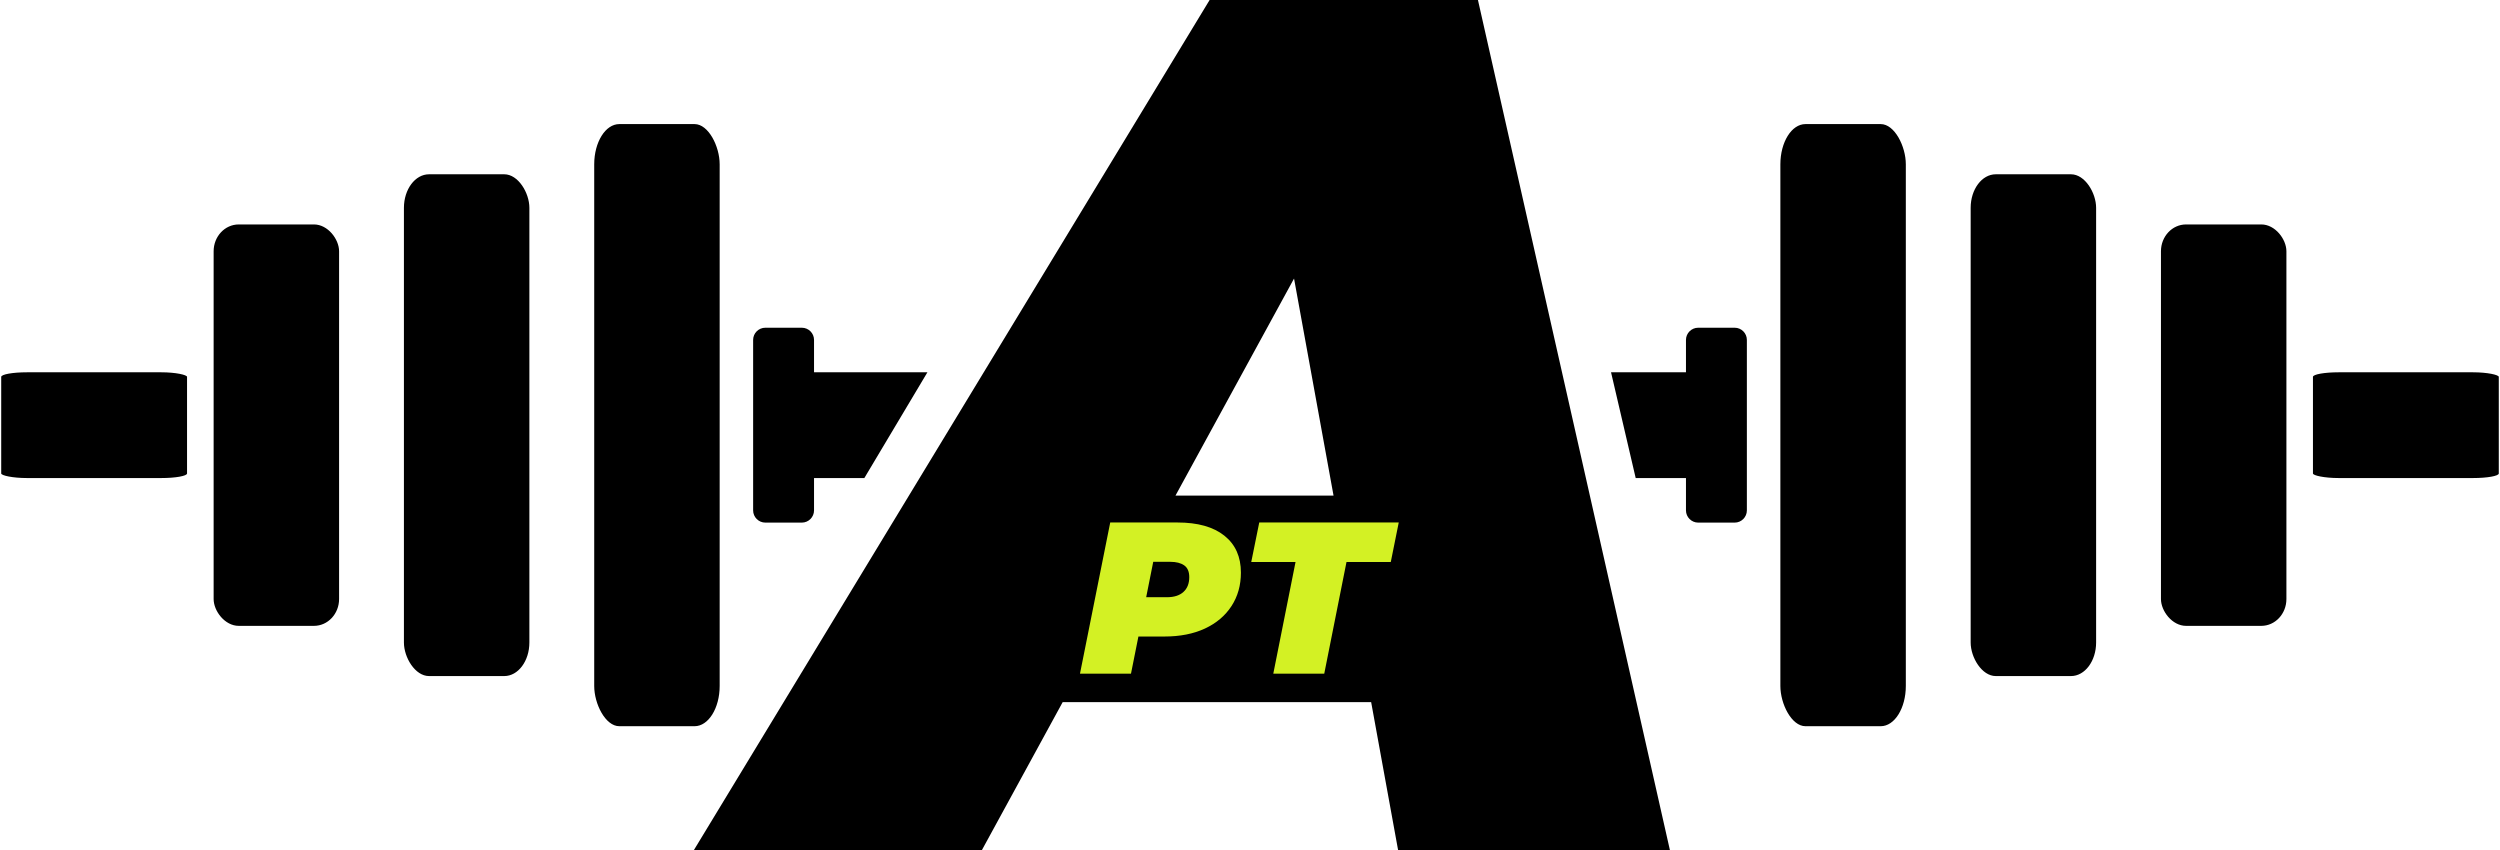 <?xml version="1.0" encoding="UTF-8"?>
<!DOCTYPE svg PUBLIC "-//W3C//DTD SVG 1.1//EN" "http://www.w3.org/Graphics/SVG/1.1/DTD/svg11.dtd">
<!-- Creator: CorelDRAW 2020 (64-Bit) -->
<svg xmlns="http://www.w3.org/2000/svg" xml:space="preserve" width="588px" height="200px" version="1.1" style="shape-rendering:geometricPrecision; text-rendering:geometricPrecision; image-rendering:optimizeQuality; fill-rule:evenodd; clip-rule:evenodd"
viewBox="0 0 620.94 211.41"
 xmlns:xlink="http://www.w3.org/1999/xlink"
 xmlns:xodm="http://www.corel.com/coreldraw/odm/2003">
 <defs>
  <style type="text/css">
   <![CDATA[
    .fil0 {fill:black}
    .fil1 {fill:black;fill-rule:nonzero}
    .fil2 {fill:#D3F124;fill-rule:nonzero}
   ]]>
  </style>
 </defs>
 <g id="Capa_x0020_1">
  <g id="_1567694912432">
   <path class="fil0" d="M199.05 81.48l-9.08 0c-1.67,0 -3.03,1.36 -3.03,3.03l0 42.39c0,1.66 1.36,3.03 3.03,3.03l9.08 0c1.67,0 3.03,-1.37 3.03,-3.03l0 -8.05 12.51 0 15.68 -26.29 -28.19 0 0 -8.05c0,-1.67 -1.36,-3.03 -3.03,-3.03z"/>
   <g>
    <g>
     <rect class="fil0" x="147.43" y="30.85" width="31.19" height="149.7" rx="6.24" ry="10.01"/>
     <rect class="fil0" x="100.12" y="43.33" width="31.19" height="124.75" rx="6.24" ry="8.34"/>
     <rect class="fil0" x="52.81" y="55.8" width="31.19" height="99.8" rx="6.24" ry="6.67"/>
    </g>
    <rect class="fil0" y="92.56" width="46.2" height="26.29" rx="6.39" ry="1.14"/>
   </g>
  </g>
  <path class="fil1" d="M283.4 138.87l-0.69 1.26 4.83 0 4.24 0c1.47,0 2.62,0.29 3.46,0.88 0.85,0.59 1.27,1.57 1.27,2.93 0,1.57 -0.49,2.8 -1.45,3.68 -0.97,0.87 -2.33,1.31 -4.08,1.31l-5.19 0 -5.6 0 3.86 4.99 0.59 0.76 0.3 -1.49 0.85 -4.26 1.75 -8.8 1.18 -5.91 -5.32 4.65z"/>
  <path class="fil1" d="M172.17 211.41l128.26 -211.41 66.71 0 47.74 211.41 -67.58 0 -6.71 -36.85 -76.69 0 -20.12 36.85 -71.61 0zm96.03 -43.92l7.52 -37.59 16.7 0c5.05,0 8.94,1.09 11.68,3.28 2.74,2.18 4.11,5.24 4.11,9.18 0,3.15 -0.78,5.92 -2.34,8.32 -1.56,2.4 -3.76,4.26 -6.61,5.59 -2.84,1.32 -6.2,1.98 -10.06,1.98l-12.14 0 6.77 -5.53 -2.95 14.77 -12.68 0zm15.31 -13.26l-4.46 -5.75 10.79 0c1.76,0 3.12,-0.44 4.08,-1.31 0.97,-0.88 1.45,-2.11 1.45,-3.68 0,-1.36 -0.42,-2.34 -1.26,-2.93 -0.84,-0.59 -1.99,-0.88 -3.46,-0.88l-9.83 0 6.77 -5.91 -4.08 20.46zm32.75 13.26l5.53 -27.76 -11.01 0 1.99 -9.83 34.68 0 -1.98 9.83 -11.01 0 -5.53 27.76 -12.67 0zm14.98 -44.27l-9.82 -53.97 0 0 -29.48 53.97 39.3 0z"/>
  <path class="fil2" d="M268.2 167.49l7.52 -37.59 16.7 0c5.05,0 8.94,1.09 11.68,3.28 2.74,2.18 4.11,5.24 4.11,9.18 0,3.15 -0.78,5.92 -2.34,8.32 -1.56,2.4 -3.76,4.26 -6.61,5.59 -2.84,1.32 -6.2,1.98 -10.06,1.98l-12.14 0 6.77 -5.53 -2.95 14.77 -12.68 0zm15.31 -13.26l-4.46 -5.75 10.79 0c1.76,0 3.12,-0.44 4.08,-1.31 0.97,-0.88 1.45,-2.11 1.45,-3.68 0,-1.36 -0.42,-2.34 -1.26,-2.93 -0.84,-0.59 -1.99,-0.88 -3.46,-0.88l-9.83 0 6.77 -5.91 -4.08 20.46zm32.75 13.26l5.53 -27.76 -11.01 0 1.99 -9.83 34.68 0 -1.98 9.83 -11.01 0 -5.53 27.76 -12.67 0z"/>
  <g id="_1567694912336">
   <path class="fil0" d="M421.89 81.48l9.09 0c1.66,0 3.02,1.36 3.02,3.03l0 42.39c0,1.66 -1.36,3.03 -3.02,3.03l-9.09 0c-1.66,0 -3.03,-1.37 -3.03,-3.03l0 -8.05 -12.5 0 -6.13 -26.29 18.63 0 0 -8.05c0,-1.67 1.37,-3.03 3.03,-3.03z"/>
   <g>
    <g>
     <rect class="fil0" x="442.33" y="30.85" width="31.19" height="149.7" rx="6.24" ry="10.01"/>
     <rect class="fil0" x="489.64" y="43.33" width="31.19" height="124.75" rx="6.24" ry="8.34"/>
     <rect class="fil0" x="536.95" y="55.8" width="31.19" height="99.8" rx="6.24" ry="6.67"/>
    </g>
    <rect class="fil0" x="574.74" y="92.56" width="46.2" height="26.29" rx="6.39" ry="1.14"/>
   </g>
  </g>
 </g>
</svg>
